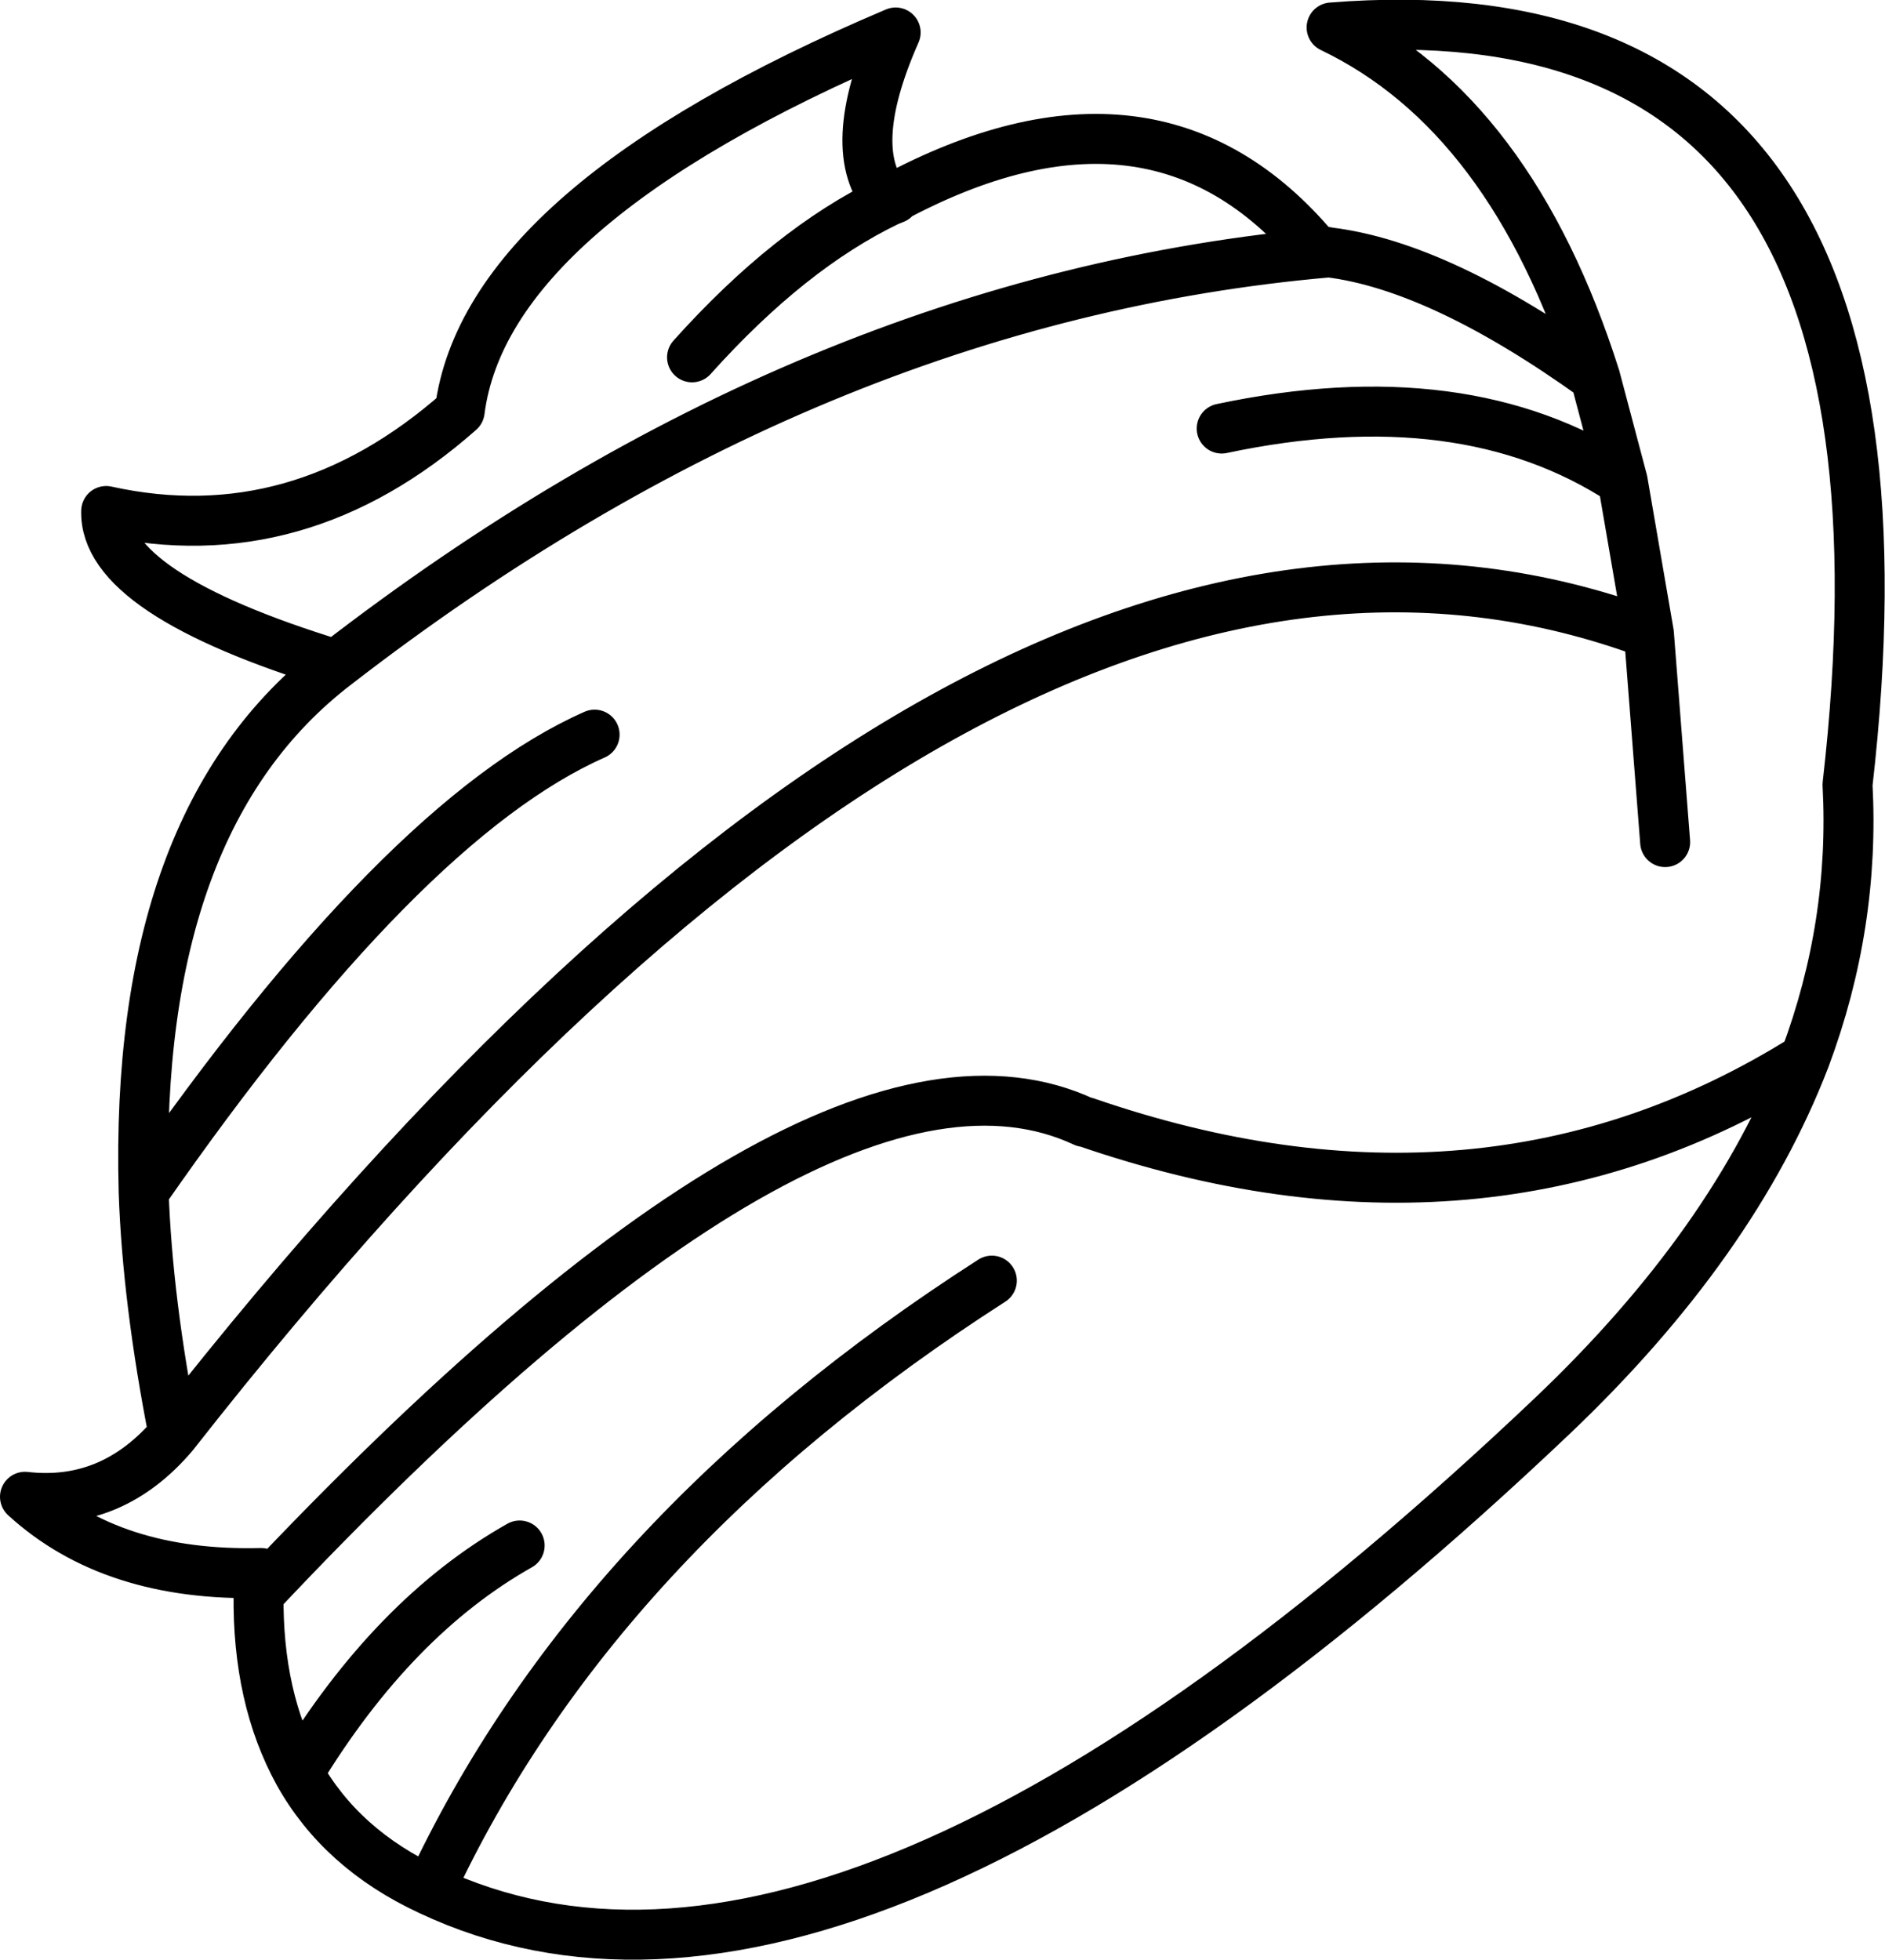<?xml version="1.0" encoding="UTF-8" standalone="no"?>
<svg xmlns:xlink="http://www.w3.org/1999/xlink" height="78.45px" width="75.45px" xmlns="http://www.w3.org/2000/svg">
  <g transform="matrix(1.0, 0.0, 0.0, 1.0, 37.7, 39.25)">
    <path d="M28.95 -5.55 L28.3 -13.9 Q2.05 -23.65 -30.75 18.15 -33.2 21.05 -36.7 20.65 -33.2 23.85 -27.25 23.7 L-27.35 24.55 Q-4.9 0.7 5.7 5.65 L5.75 5.65 Q21.7 11.15 34.55 3.1 36.55 -2.25 36.25 -7.85 39.95 -40.1 15.6 -38.15 22.8 -34.7 26.15 -24.15 L27.25 -20.0 28.3 -13.9 M11.2 -22.1 Q20.9 -24.15 27.25 -20.0 M-30.75 18.15 Q-31.8 12.8 -31.95 8.45 -32.35 -6.45 -24.25 -12.65 -33.55 -15.5 -33.45 -18.8 -25.75 -17.1 -19.3 -22.8 -18.25 -31.0 -1.85 -37.95 -3.95 -33.2 -2.15 -31.2 L-1.9 -31.3 -2.0 -31.3 Q8.5 -36.95 14.95 -29.25 L15.5 -29.15 Q19.95 -28.6 26.15 -24.15 M2.0 12.0 Q-13.9 22.2 -20.5 36.4 -3.85 44.25 24.45 17.4 31.7 10.5 34.55 3.1 M-2.15 -31.2 Q-6.1 -29.3 -10.0 -24.95 M-20.5 36.4 Q-24.05 34.75 -25.75 31.7 -27.4 28.7 -27.35 24.55 M-25.75 31.7 Q-21.95 25.45 -16.9 22.6 M-31.95 8.45 Q-21.6 -6.45 -13.9 -9.85 M15.5 -29.15 Q-5.25 -27.35 -24.25 -12.65" fill="none" stroke="#000000" stroke-linecap="round" stroke-linejoin="round" stroke-width="2.0"/>
  </g>
</svg>
